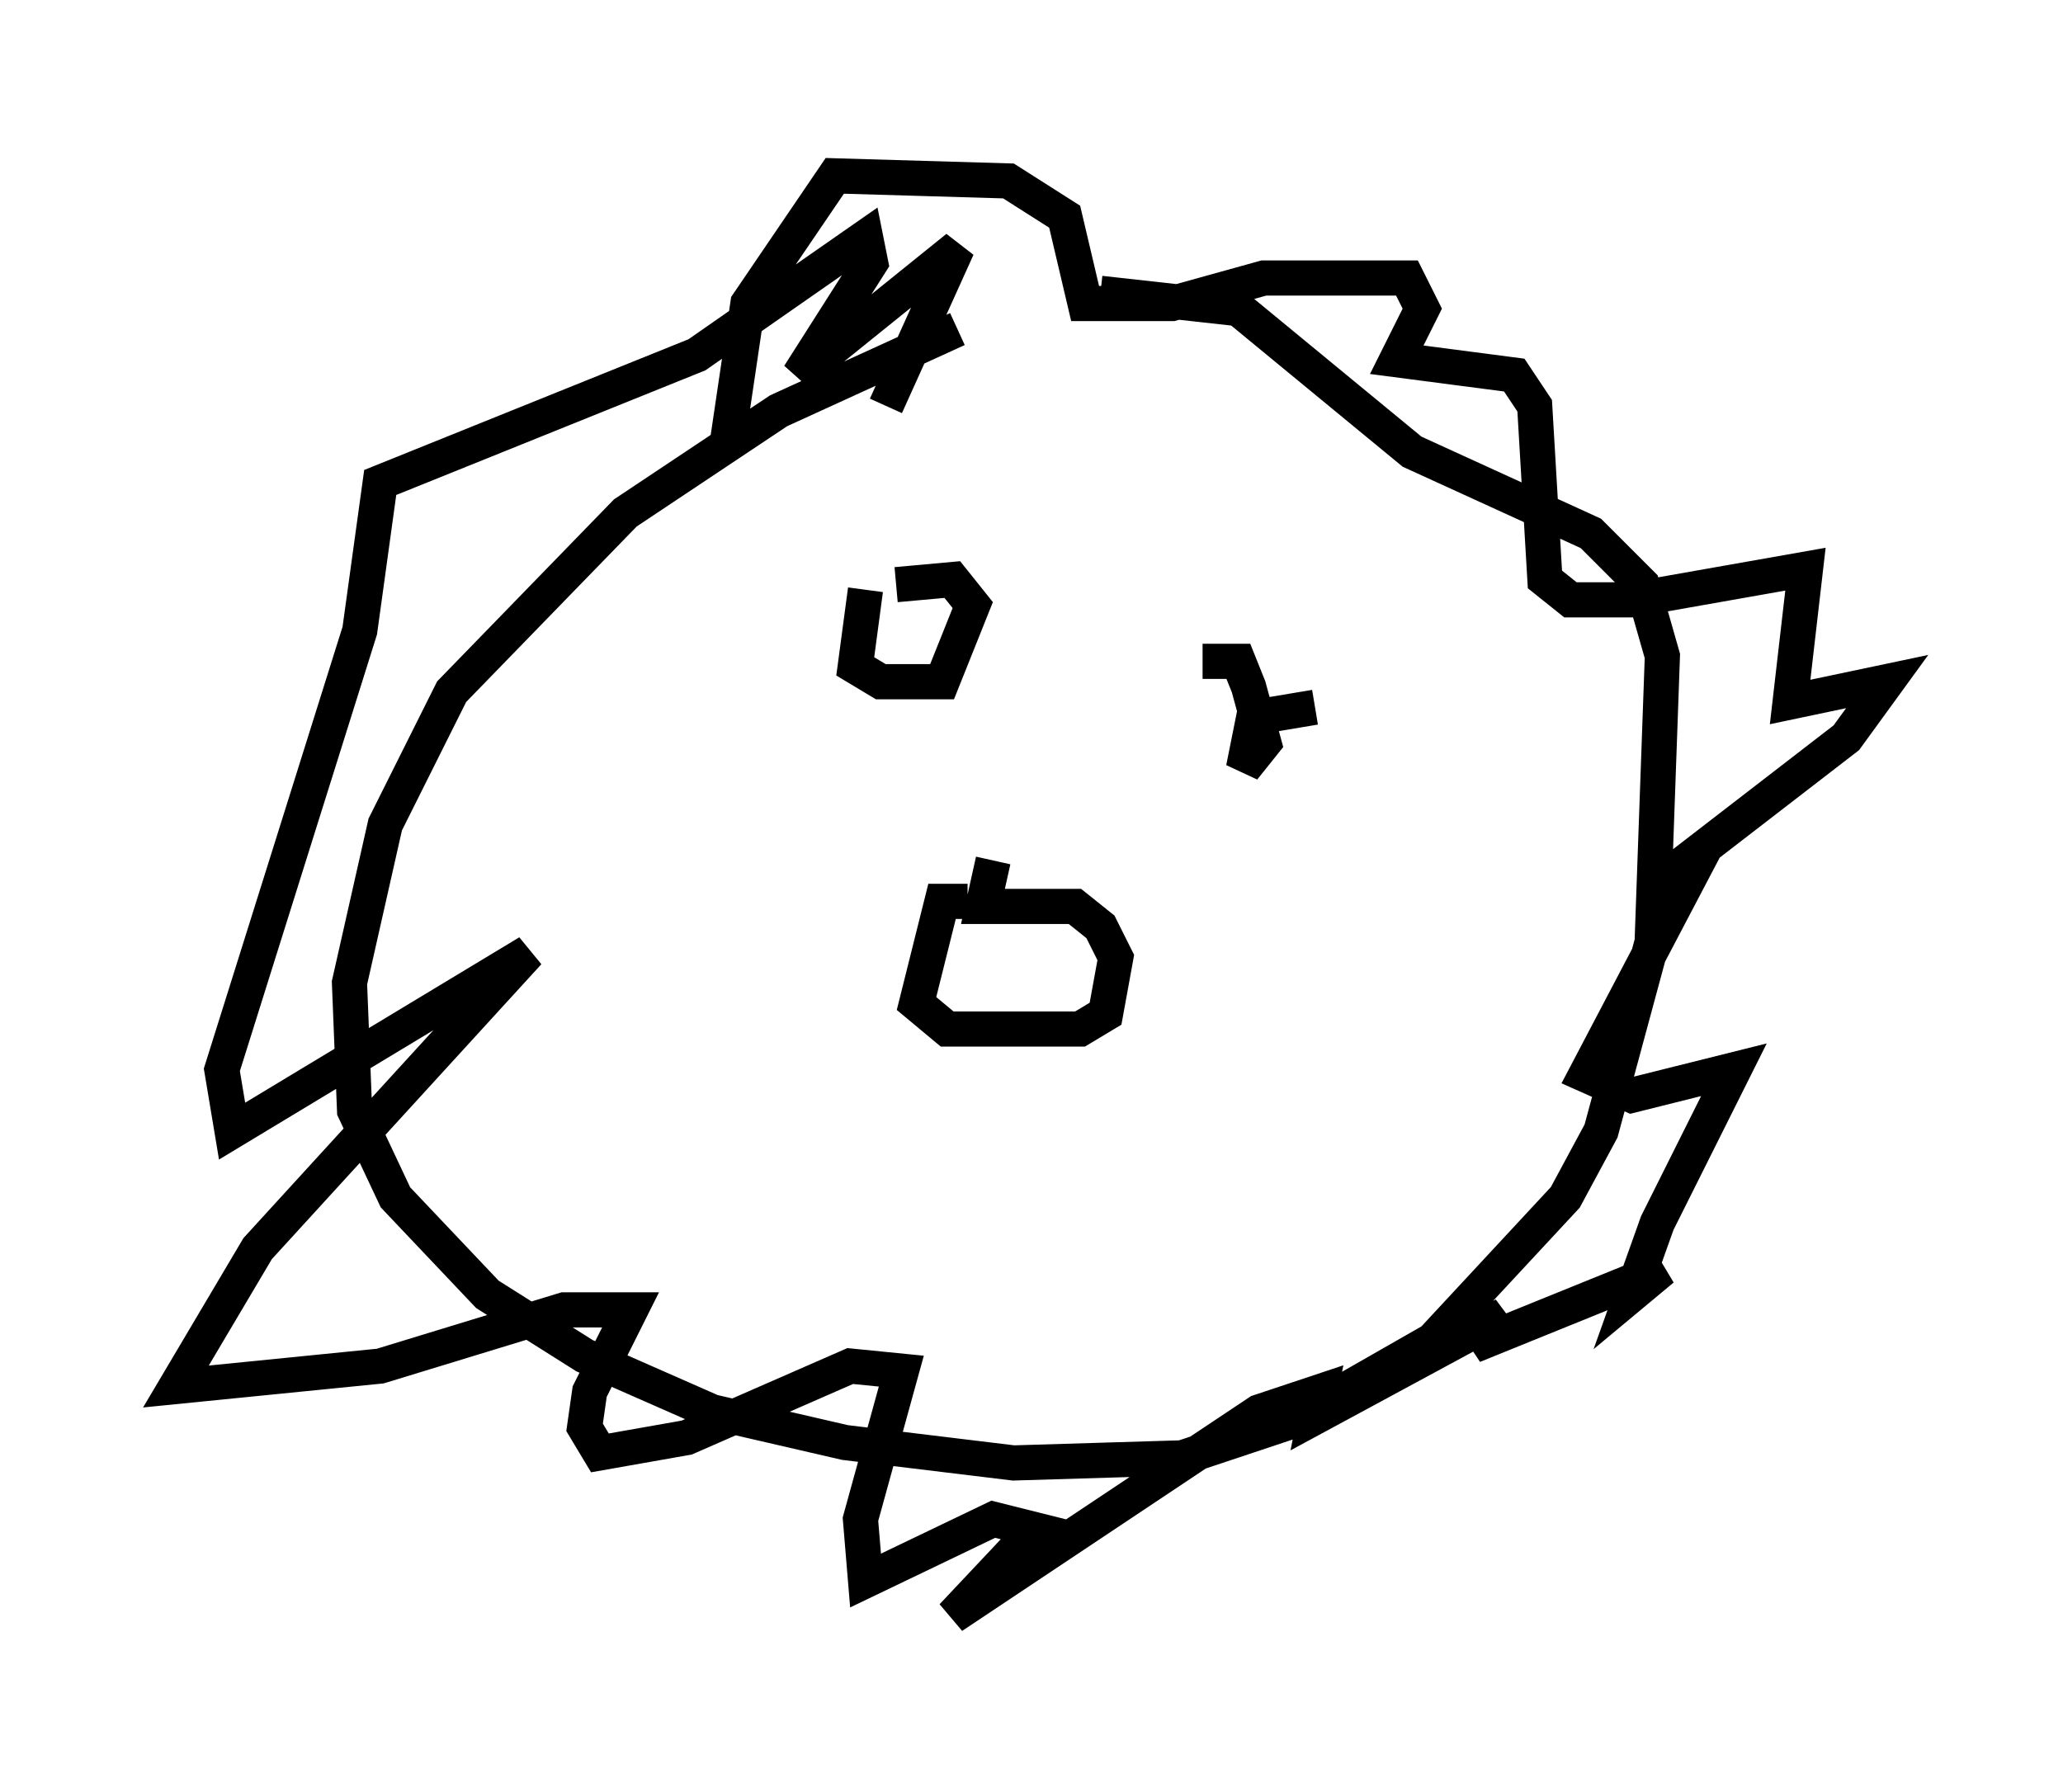 <?xml version="1.0" encoding="utf-8" ?>
<svg baseProfile="full" height="50.961" version="1.1" width="58.659" xmlns="http://www.w3.org/2000/svg" xmlns:ev="http://www.w3.org/2001/xml-events" xmlns:xlink="http://www.w3.org/1999/xlink"><defs /><rect fill="white" height="50.961" width="58.659" x="0" y="0" /><path d="M34.631, 7.324 m-7.408, 2.034 l-5.084, 2.324 -4.358, 2.905 l-4.939, 5.084 -1.888, 3.777 l-1.017, 4.503 0.145, 3.631 l1.162, 2.469 2.615, 2.76 l2.76, 1.743 3.631, 1.598 l3.777, 0.872 4.793, 0.581 l4.793, -0.145 3.05, -1.017 l4.067, -2.324 3.777, -4.067 l1.017, -1.888 1.453, -5.374 l0.291, -8.134 -0.581, -2.034 l-1.453, -1.453 -5.084, -2.324 l-4.939, -4.067 -3.922, -0.436 m-10.603, 4.212 l0.581, -3.922 2.469, -3.631 l4.939, 0.145 1.598, 1.017 l0.581, 2.469 2.469, 0.0 l2.615, -0.726 4.067, 0.0 l0.436, 0.872 -0.726, 1.453 l3.341, 0.436 0.581, 0.872 l0.291, 4.939 0.726, 0.581 l1.743, 0.0 4.939, -0.872 l-0.436, 3.777 2.76, -0.581 l-1.162, 1.598 -5.084, 3.922 l0.726, -0.145 -3.05, 5.81 l1.307, 0.581 2.905, -0.726 l-2.179, 4.358 -0.726, 2.034 l0.872, -0.726 -5.374, 2.179 l0.872, -0.872 -5.374, 2.905 l0.145, -0.726 -1.743, 0.581 l-8.715, 5.81 2.324, -2.469 l-1.162, -0.291 -3.631, 1.743 l-0.145, -1.743 1.162, -4.212 l-1.453, -0.145 -4.648, 2.034 l-2.469, 0.436 -0.436, -0.726 l0.145, -1.017 1.162, -2.324 l-1.888, 0.0 -5.229, 1.598 l-5.81, 0.581 2.324, -3.922 l7.698, -8.425 -8.425, 5.084 l-0.291, -1.743 3.922, -12.492 l0.581, -4.212 9.006, -3.631 l4.793, -3.341 0.145, 0.726 l-2.034, 3.196 4.503, -3.631 l-2.034, 4.503 m-0.581, 5.229 l-0.291, 2.179 0.726, 0.436 l1.743, 0.0 0.872, -2.179 l-0.581, -0.726 -1.598, 0.145 m11.911, 3.486 l-1.743, 0.291 -0.291, 1.453 l0.581, -0.726 -0.436, -1.598 l-0.291, -0.726 -1.017, 0.0 m-6.682, 6.827 l-0.726, 0.0 -0.726, 2.905 l0.872, 0.726 3.777, 0.0 l0.726, -0.436 0.291, -1.598 l-0.436, -0.872 -0.726, -0.581 l-2.615, 0.0 0.291, -1.307 " fill="none" stroke="black" stroke-width="1" /></svg>
